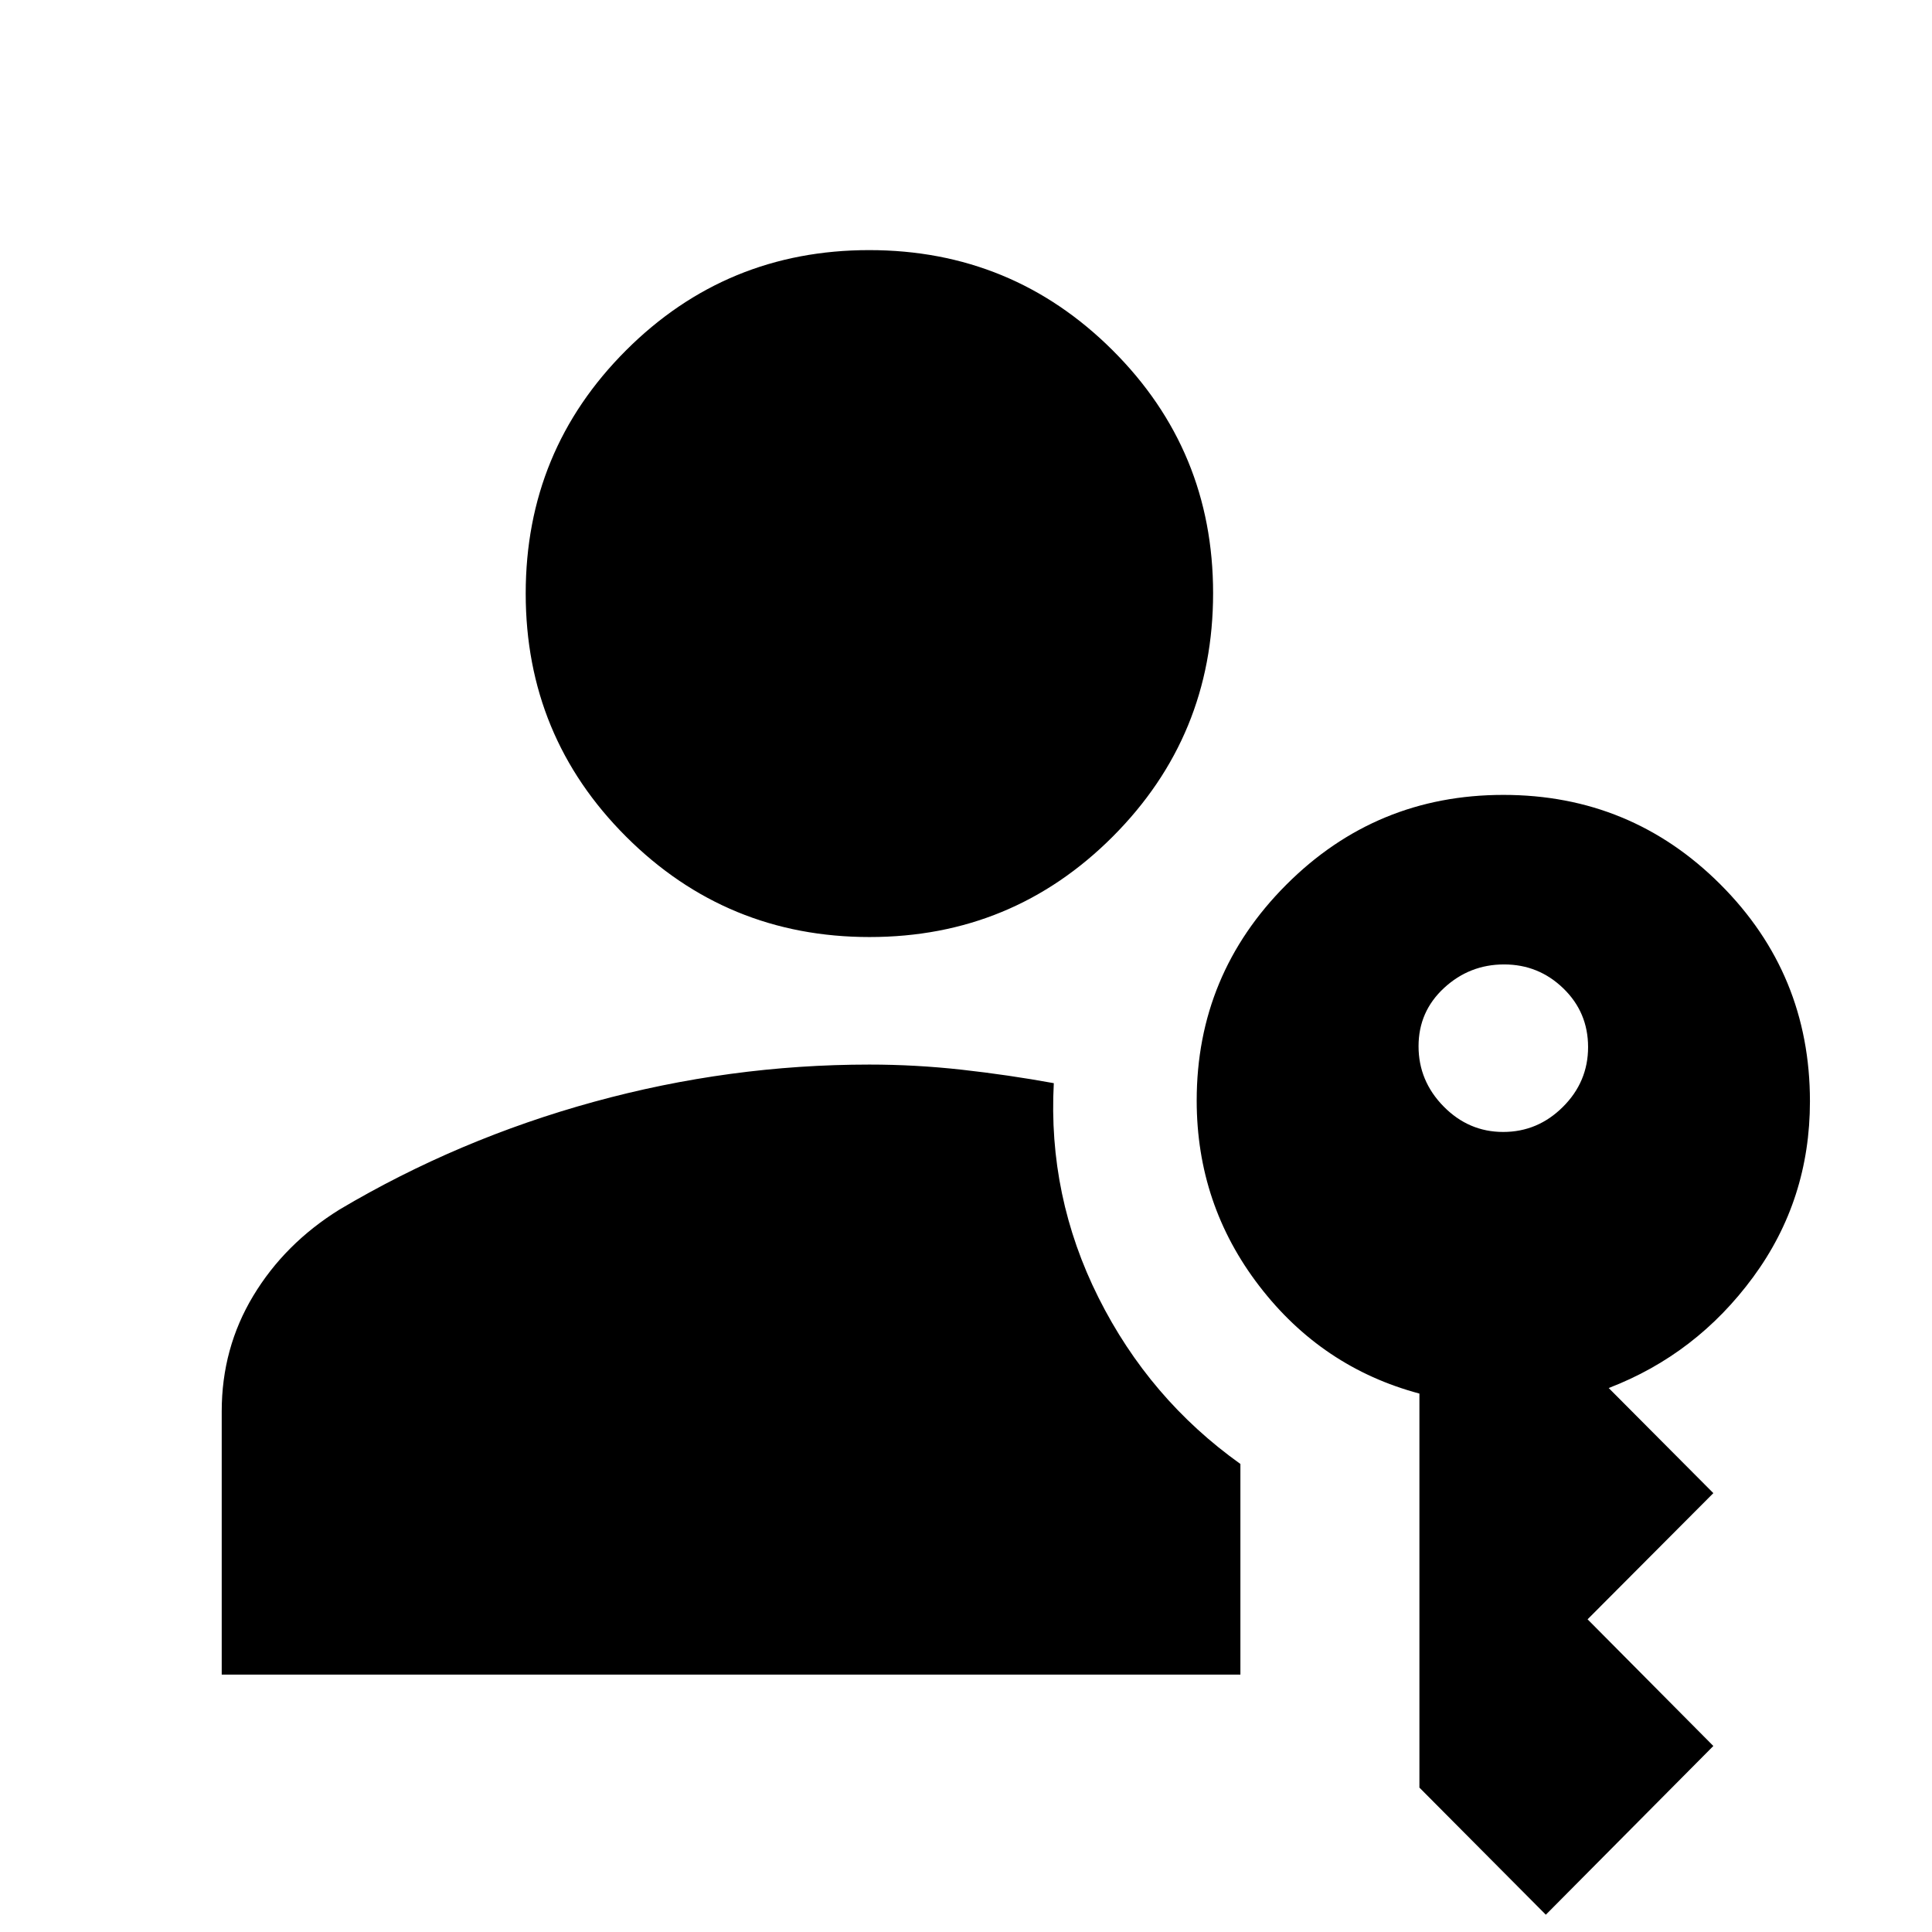 <svg xmlns="http://www.w3.org/2000/svg" height="20" viewBox="0 -960 960 960" width="20"><path d="M110.17-127.89v-130.83q0-31.38 15.67-57.39t42.92-42.91q59-35 126.38-53.5T432-431.02q22.99 0 45.98 2.56t45.65 6.68q-3 56.24 22.22 106.58 25.23 50.35 70.5 82.63v104.68H110.17ZM768.11-8.59 705.3-71.75v-195.79q-48.45-12.95-79.56-53.44-31.11-40.48-31.11-92.14 0-62.7 44.55-107.3 44.56-44.6 107.86-44.6 63.31 0 107.81 44.47t44.5 107.77q0 48.98-28.22 87.36-28.21 38.39-71.78 55.12l52 52.23-62.49 62.7 62.49 62.94-83.24 83.84ZM432.1-494.39q-71.01 0-120.95-49.84-49.93-49.84-49.93-120.85 0-71.01 49.84-120.82 49.84-49.82 120.84-49.82 71.01 0 120.95 49.77 49.93 49.77 49.93 120.68 0 71.01-49.84 120.95-49.84 49.93-120.84 49.93Zm314.84 96.85q17.17 0 29.67-12.46 12.5-12.45 12.5-29.71 0-17.25-12.29-29.16t-29.45-11.91q-17.17 0-29.83 11.7-12.67 11.7-12.67 28.95t12.45 29.92q12.46 12.67 29.62 12.67Z"/></svg>